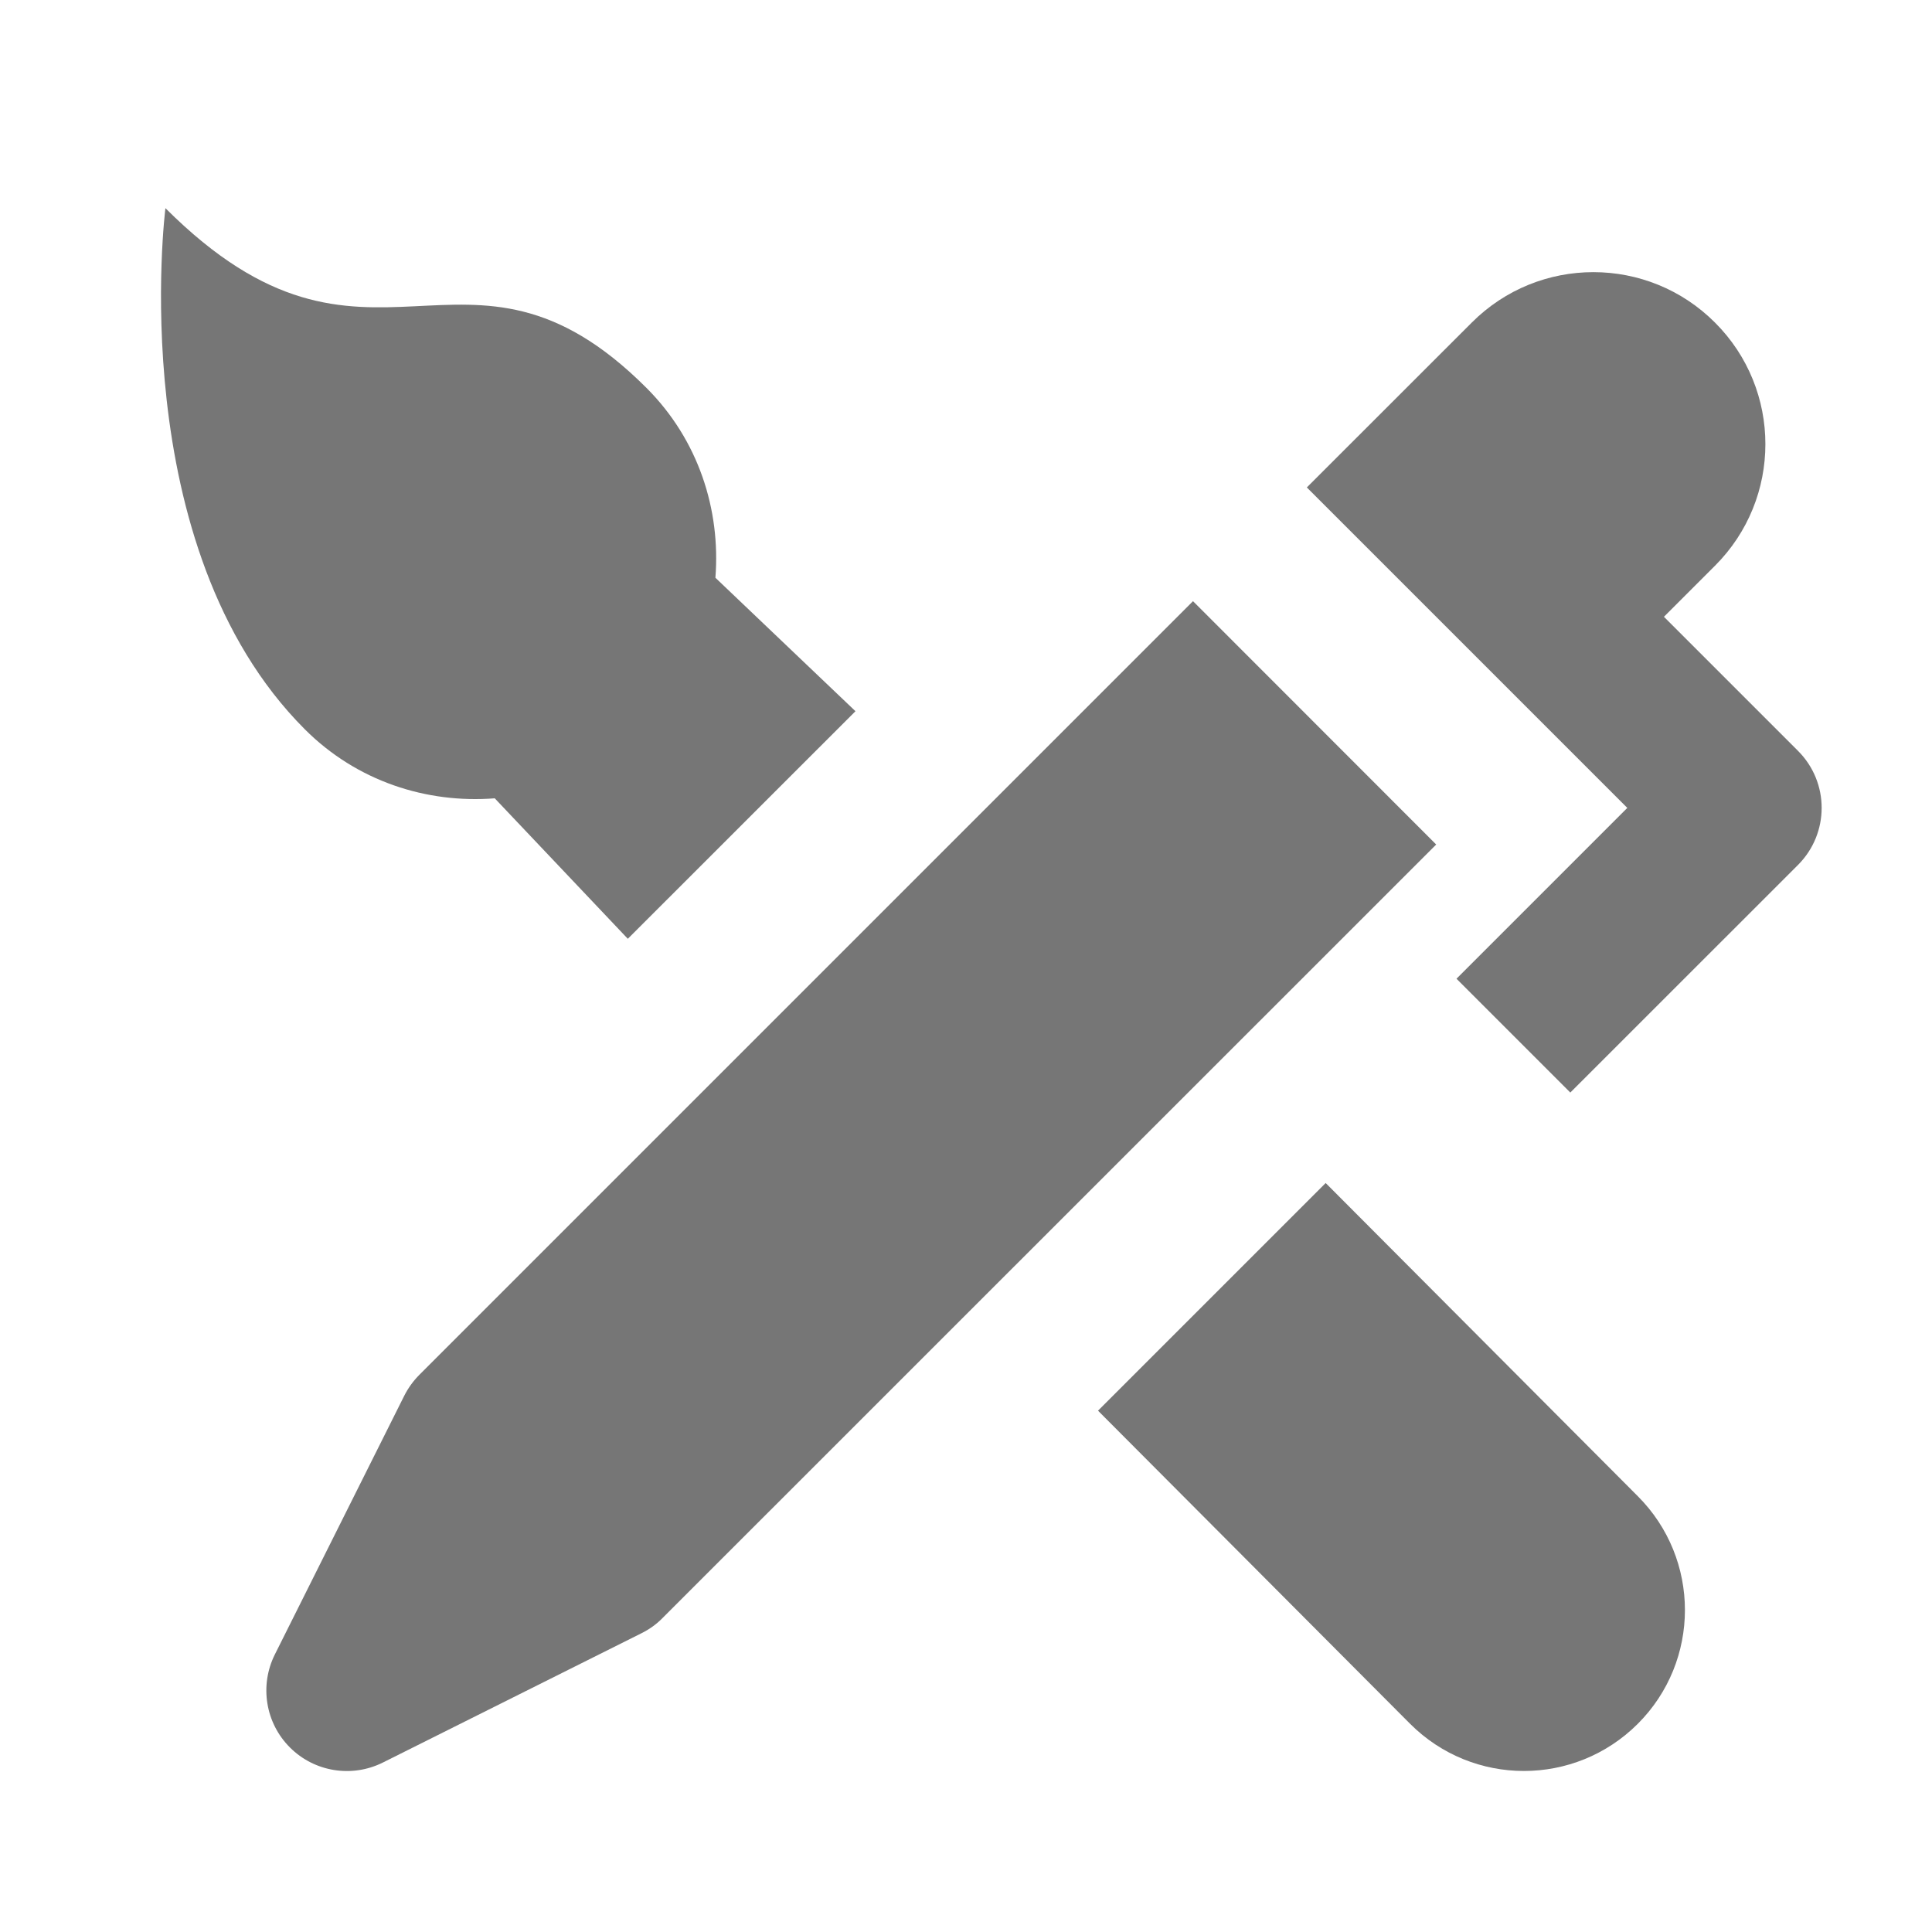 <?xml version="1.0" encoding="utf-8"?>
<!-- Generator: Adobe Illustrator 17.1.0, SVG Export Plug-In . SVG Version: 6.00 Build 0)  -->
<!DOCTYPE svg PUBLIC "-//W3C//DTD SVG 1.1//EN" "http://www.w3.org/Graphics/SVG/1.1/DTD/svg11.dtd">
<svg version="1.1" xmlns="http://www.w3.org/2000/svg" xmlns:xlink="http://www.w3.org/1999/xlink" x="0px" y="0px" width="24px"
	 height="24px" viewBox="0 0 24 24" enable-background="new 0 0 24 24" xml:space="preserve">
<g id="Frame_-_24px">
	<rect fill="none" width="24" height="24"/>
</g>
<g id="Filled_Icons">
	<g>
		<path fill="#767676" d="M6.146,9.917l1.653,1.745l2.828-2.827l-1.74-1.658c0.066-0.845-0.21-1.712-0.856-2.358
			C5.763,2.55,4.598,5.128,2.055,2.586c0,0-0.535,4.207,1.732,6.474C4.434,9.707,5.301,9.983,6.146,9.917z"/>
		<path fill="#767676" d="M22.336,9.328L20.67,7.662l0.634-0.634c0.835-0.834,0.835-2.188,0-3.021c-0.834-0.835-2.187-0.835-3.021,0
			l-2.049,2.048l3.981,3.981l-2.122,2.122l1.414,1.414l2.829-2.828C22.727,10.352,22.727,9.719,22.336,9.328z"/>
		<path fill="#767676" d="M17.841,10.491l-3.021-3.023L5.21,17.078c-0.076,0.076-0.14,0.165-0.188,0.26l-1.608,3.215
			c-0.192,0.385-0.117,0.851,0.188,1.155c0.304,0.304,0.769,0.379,1.154,0.187l3.214-1.607c0.096-0.048,0.184-0.11,0.26-0.188
			L17.841,10.491z"/>
		<path fill="#767676" d="M16.468,14.696l-2.828,2.828l3.877,3.89c0.781,0.781,2.046,0.781,2.828,0c0.781-0.78,0.781-2.047,0-2.828
			L16.468,14.696z"/>
	</g>
</g>
</svg>
